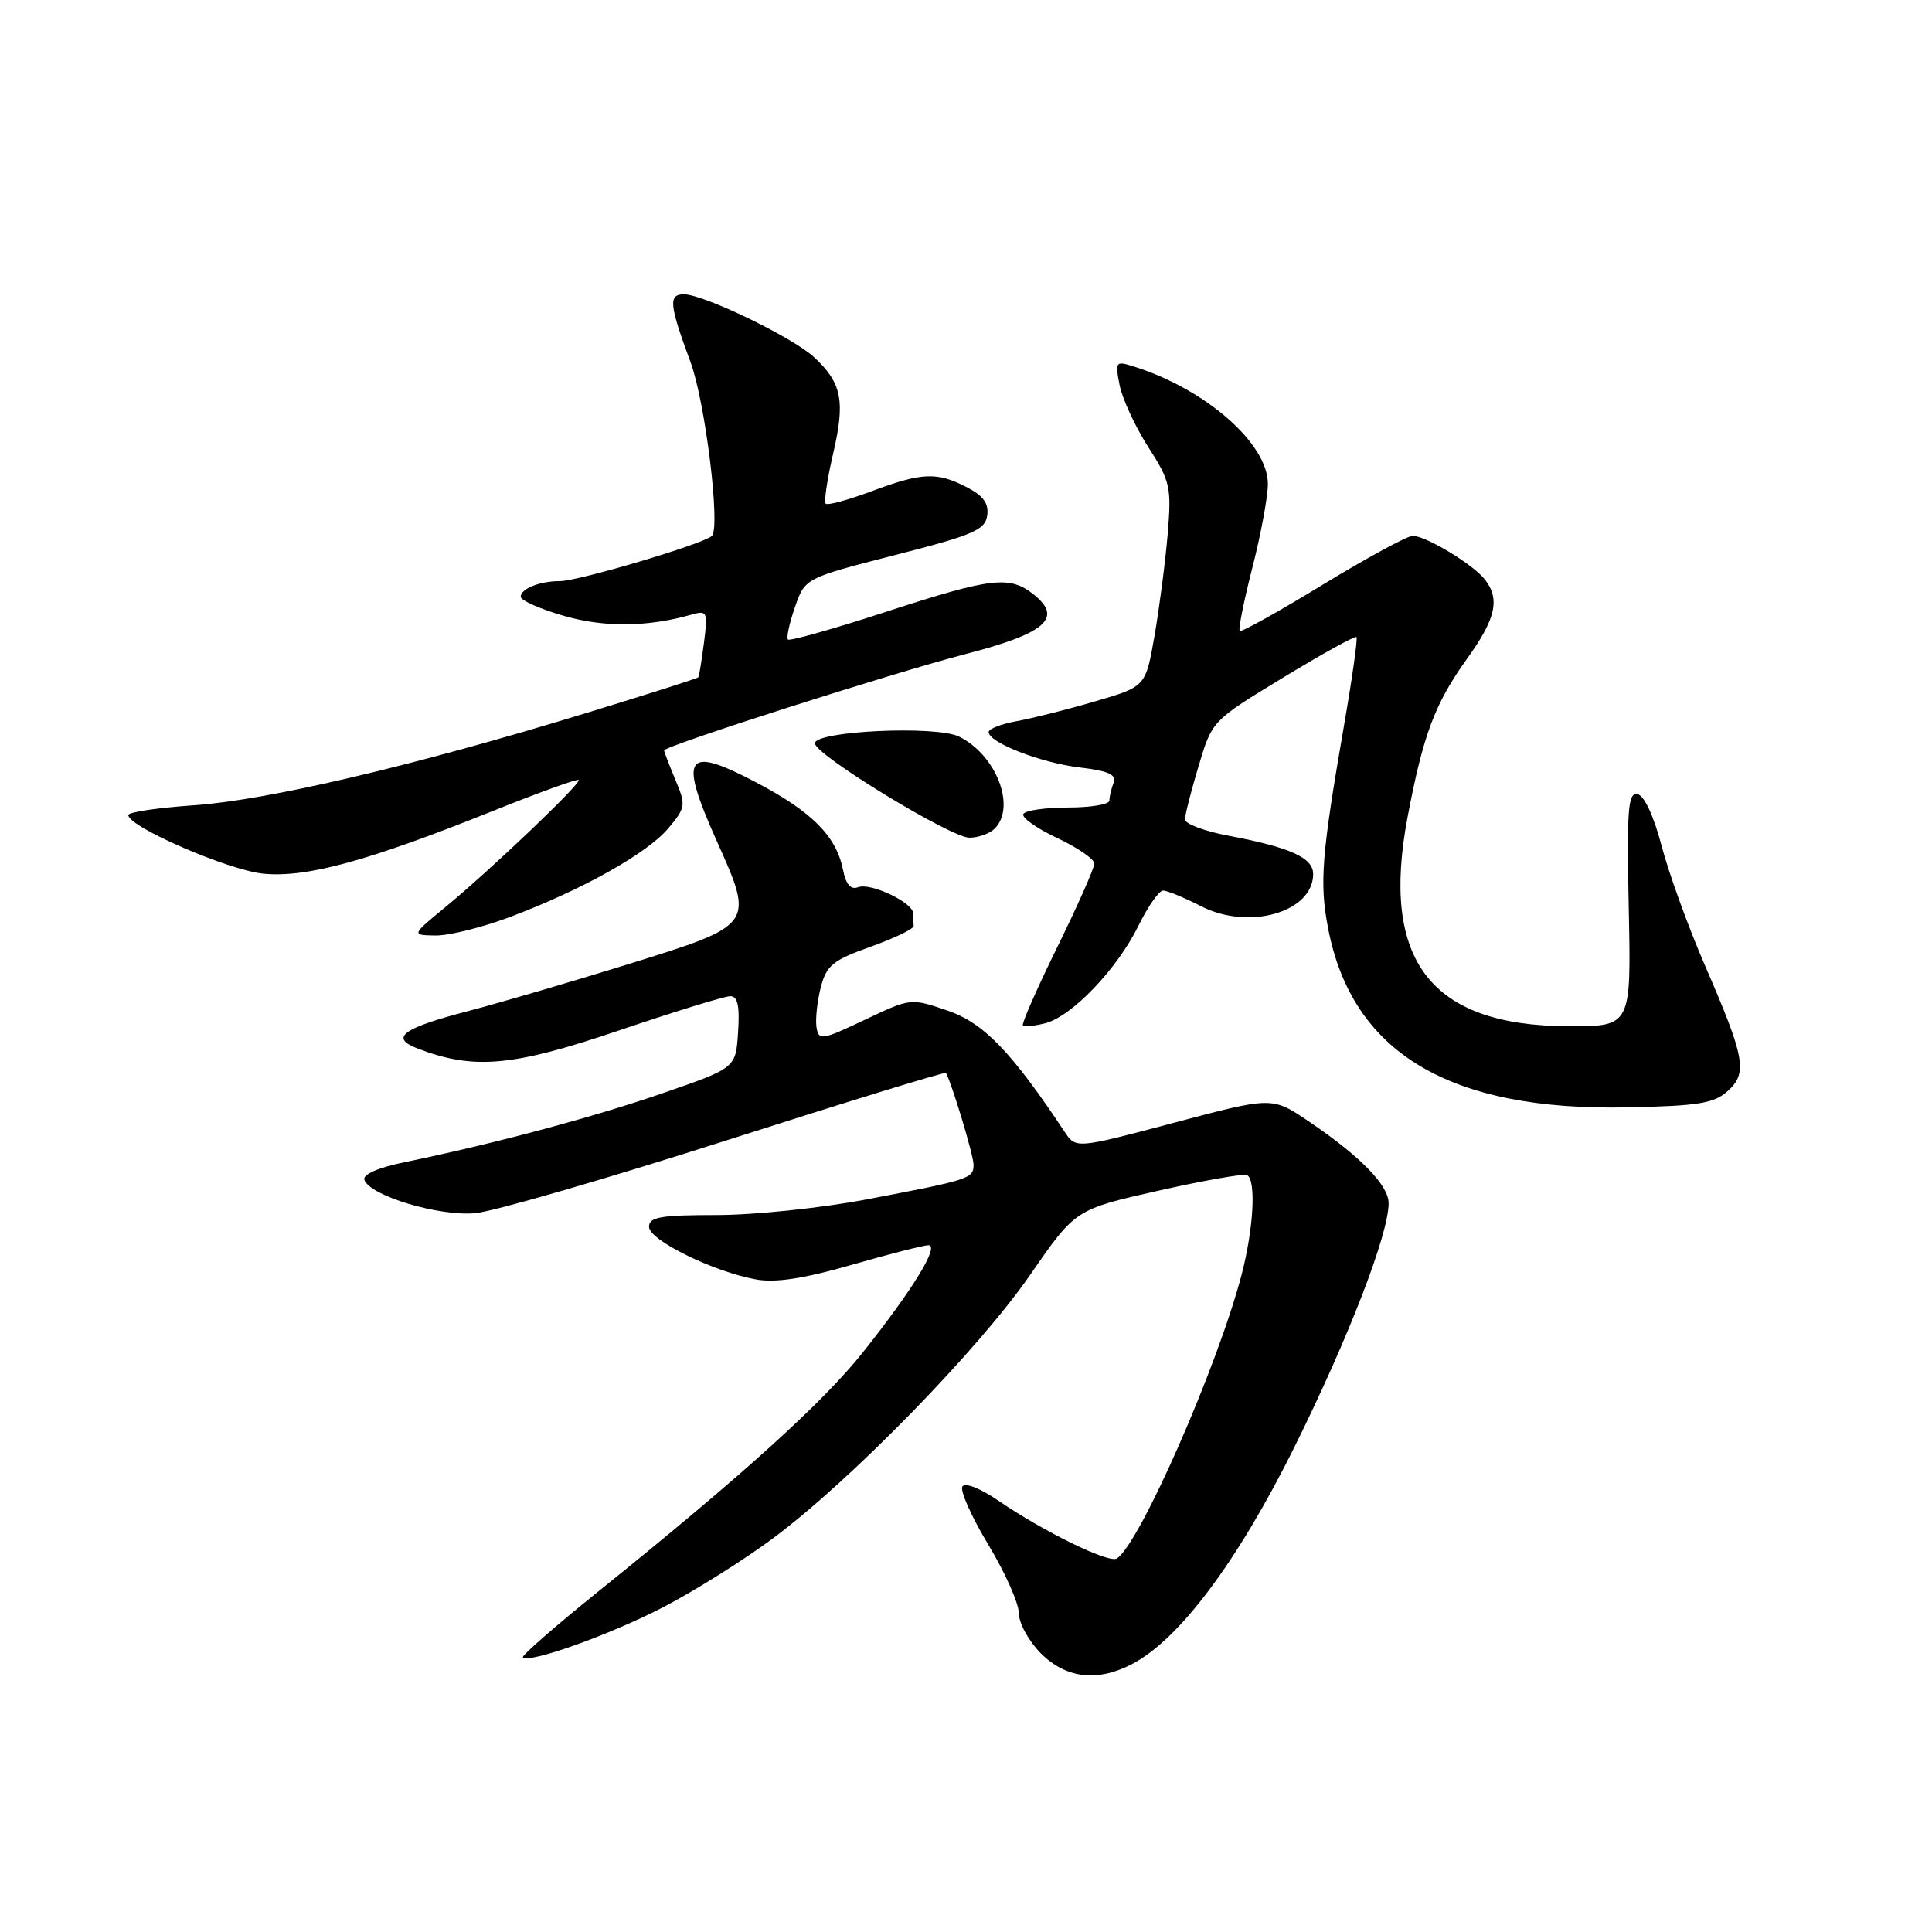 <?xml version="1.0" encoding="UTF-8" standalone="no"?>
<!DOCTYPE svg PUBLIC "-//W3C//DTD SVG 1.1//EN" "http://www.w3.org/Graphics/SVG/1.1/DTD/svg11.dtd" >
<svg xmlns="http://www.w3.org/2000/svg" xmlns:xlink="http://www.w3.org/1999/xlink" version="1.1" viewBox="0 0 256 256">
 <g >
 <path fill="currentColor"
d=" M 149.94 220.53 C 156.23 217.28 163.96 206.97 171.52 191.74 C 178.69 177.29 184.00 163.54 184.00 159.43 C 184.00 157.05 180.24 153.20 173.39 148.57 C 168.56 145.31 168.56 145.31 155.56 148.77 C 142.56 152.22 142.56 152.22 141.06 149.96 C 134.03 139.37 130.35 135.56 125.59 133.92 C 120.68 132.24 120.68 132.24 114.59 135.13 C 108.87 137.84 108.48 137.90 108.19 136.11 C 108.03 135.07 108.28 132.70 108.75 130.85 C 109.51 127.92 110.33 127.24 115.38 125.44 C 118.54 124.31 121.10 123.07 121.07 122.69 C 121.03 122.31 121.00 121.56 121.00 121.03 C 121.00 119.60 115.36 116.92 113.70 117.56 C 112.73 117.93 112.09 117.20 111.71 115.28 C 110.81 110.79 107.61 107.57 100.19 103.67 C 90.76 98.71 89.87 100.07 95.05 111.61 C 99.95 122.52 99.90 122.58 83.50 127.68 C 75.80 130.07 66.17 132.89 62.11 133.95 C 53.25 136.26 51.58 137.51 55.40 138.96 C 62.82 141.78 67.92 141.32 81.96 136.56 C 89.36 134.05 96.02 132.00 96.76 132.00 C 97.75 132.00 98.03 133.28 97.80 136.75 C 97.50 141.50 97.50 141.50 88.00 144.79 C 78.75 148.00 65.45 151.56 53.69 153.98 C 50.12 154.71 48.04 155.62 48.28 156.33 C 48.98 158.44 58.21 161.21 63.00 160.75 C 65.47 160.51 80.48 156.16 96.34 151.08 C 112.20 146.00 125.25 141.99 125.35 142.17 C 126.18 143.73 129.00 153.10 129.00 154.32 C 129.00 156.17 128.50 156.33 114.70 158.95 C 108.76 160.08 99.87 161.00 94.95 161.00 C 87.52 161.00 86.00 161.26 86.00 162.56 C 86.00 164.32 94.50 168.50 100.17 169.53 C 102.75 170.00 106.49 169.43 112.85 167.60 C 117.82 166.17 122.39 165.00 123.02 165.00 C 124.55 165.00 120.94 170.90 114.34 179.19 C 108.98 185.92 98.30 195.57 79.20 210.94 C 73.54 215.50 69.07 219.41 69.28 219.61 C 70.12 220.45 80.95 216.57 88.00 212.90 C 92.12 210.75 98.65 206.65 102.50 203.78 C 112.81 196.09 129.74 178.73 136.54 168.87 C 142.50 160.25 142.50 160.25 153.50 157.77 C 159.55 156.41 164.84 155.48 165.25 155.71 C 166.46 156.37 166.11 162.78 164.53 168.86 C 161.35 181.05 150.97 204.66 147.98 206.51 C 146.92 207.17 138.28 202.95 132.31 198.86 C 129.91 197.21 127.87 196.41 127.52 196.97 C 127.18 197.51 128.73 200.98 130.95 204.67 C 133.18 208.36 135.00 212.45 135.00 213.76 C 135.00 215.08 136.32 217.47 137.92 219.08 C 141.24 222.39 145.37 222.89 149.94 220.53 Z  M 228.94 144.56 C 231.60 142.15 231.24 140.20 225.86 127.80 C 223.68 122.77 221.12 115.69 220.17 112.08 C 219.13 108.11 217.87 105.41 216.98 105.23 C 215.71 104.99 215.55 107.21 215.82 120.47 C 216.14 136.00 216.14 136.00 207.82 135.98 C 189.55 135.93 182.90 127.28 186.51 108.27 C 188.58 97.34 190.13 93.21 194.41 87.26 C 198.21 81.97 198.79 79.39 196.75 76.78 C 195.19 74.78 188.95 71.01 187.20 71.00 C 186.48 71.00 181.11 73.92 175.26 77.48 C 169.42 81.05 164.47 83.80 164.27 83.60 C 164.06 83.40 164.82 79.62 165.95 75.20 C 167.08 70.78 168.00 65.79 168.00 64.12 C 168.00 58.74 159.68 51.49 150.10 48.52 C 147.83 47.81 147.74 47.94 148.36 51.07 C 148.73 52.88 150.43 56.55 152.15 59.24 C 155.08 63.80 155.24 64.54 154.72 70.81 C 154.41 74.49 153.62 80.53 152.98 84.24 C 151.80 90.98 151.80 90.98 145.15 92.92 C 141.49 94.00 136.81 95.18 134.75 95.55 C 132.69 95.92 131.00 96.57 131.00 97.00 C 131.00 98.39 137.90 101.08 143.05 101.69 C 146.89 102.15 147.97 102.64 147.55 103.73 C 147.25 104.52 147.00 105.58 147.00 106.08 C 147.00 106.59 144.55 107.00 141.56 107.00 C 138.57 107.00 135.88 107.38 135.60 107.85 C 135.31 108.31 137.31 109.74 140.04 111.02 C 142.77 112.30 145.00 113.83 145.00 114.43 C 145.00 115.03 142.79 120.02 140.09 125.51 C 137.39 131.00 135.34 135.67 135.54 135.87 C 135.74 136.07 137.06 135.95 138.48 135.59 C 141.99 134.71 148.01 128.43 150.82 122.72 C 152.10 120.12 153.58 118.00 154.11 118.00 C 154.64 118.00 156.92 118.94 159.17 120.09 C 165.50 123.32 174.00 120.87 174.00 115.82 C 174.00 113.65 171.00 112.29 162.75 110.73 C 159.59 110.14 157.01 109.16 157.01 108.57 C 157.02 107.98 157.83 104.80 158.82 101.50 C 160.61 95.50 160.61 95.50 170.01 89.79 C 175.18 86.65 179.56 84.23 179.74 84.41 C 179.92 84.58 179.18 89.85 178.09 96.12 C 175.11 113.33 174.82 117.01 175.98 123.00 C 179.15 139.51 192.05 147.23 215.65 146.73 C 225.07 146.54 227.13 146.20 228.94 144.56 Z  M 67.57 121.51 C 77.15 117.90 85.74 113.09 88.54 109.77 C 90.86 107.01 90.91 106.71 89.49 103.32 C 88.67 101.36 88.00 99.61 88.00 99.44 C 88.00 98.85 118.31 89.16 127.89 86.68 C 138.52 83.93 140.86 81.92 137.04 78.83 C 133.82 76.22 131.47 76.49 117.37 81.08 C 110.47 83.33 104.64 84.97 104.41 84.74 C 104.18 84.51 104.59 82.59 105.33 80.47 C 106.66 76.61 106.66 76.61 118.58 73.55 C 128.96 70.90 130.54 70.22 130.81 68.31 C 131.04 66.71 130.30 65.69 128.11 64.56 C 124.14 62.51 122.17 62.59 115.47 65.10 C 112.38 66.25 109.66 66.99 109.41 66.74 C 109.16 66.49 109.61 63.48 110.41 60.04 C 112.02 53.14 111.54 50.72 107.86 47.32 C 105.01 44.69 93.24 39.00 90.63 39.00 C 88.54 39.00 88.67 40.34 91.50 47.99 C 93.46 53.30 95.50 69.93 94.32 71.02 C 93.17 72.09 76.64 77.00 74.19 77.00 C 71.51 77.00 69.00 78.00 69.00 79.08 C 69.00 79.55 71.55 80.69 74.67 81.59 C 80.05 83.16 85.83 83.10 91.67 81.43 C 93.71 80.85 93.80 81.07 93.28 85.15 C 92.97 87.54 92.64 89.61 92.53 89.75 C 92.42 89.89 85.62 92.05 77.42 94.56 C 54.66 101.52 35.43 106.03 25.75 106.70 C 20.94 107.03 17.00 107.61 17.00 108.00 C 17.00 109.56 30.28 115.32 34.92 115.77 C 40.65 116.32 48.82 114.08 65.43 107.41 C 71.44 105.00 76.50 103.17 76.68 103.35 C 77.08 103.75 65.04 115.24 59.00 120.21 C 54.50 123.91 54.50 123.91 57.73 123.96 C 59.50 123.98 63.93 122.88 67.57 121.51 Z  M 131.80 109.80 C 134.67 106.93 132.02 100.05 127.10 97.61 C 124.07 96.10 107.95 96.85 107.98 98.50 C 108.00 100.02 125.99 111.00 128.45 111.00 C 129.63 111.00 131.14 110.46 131.80 109.80 Z "/>
</g>
</svg>